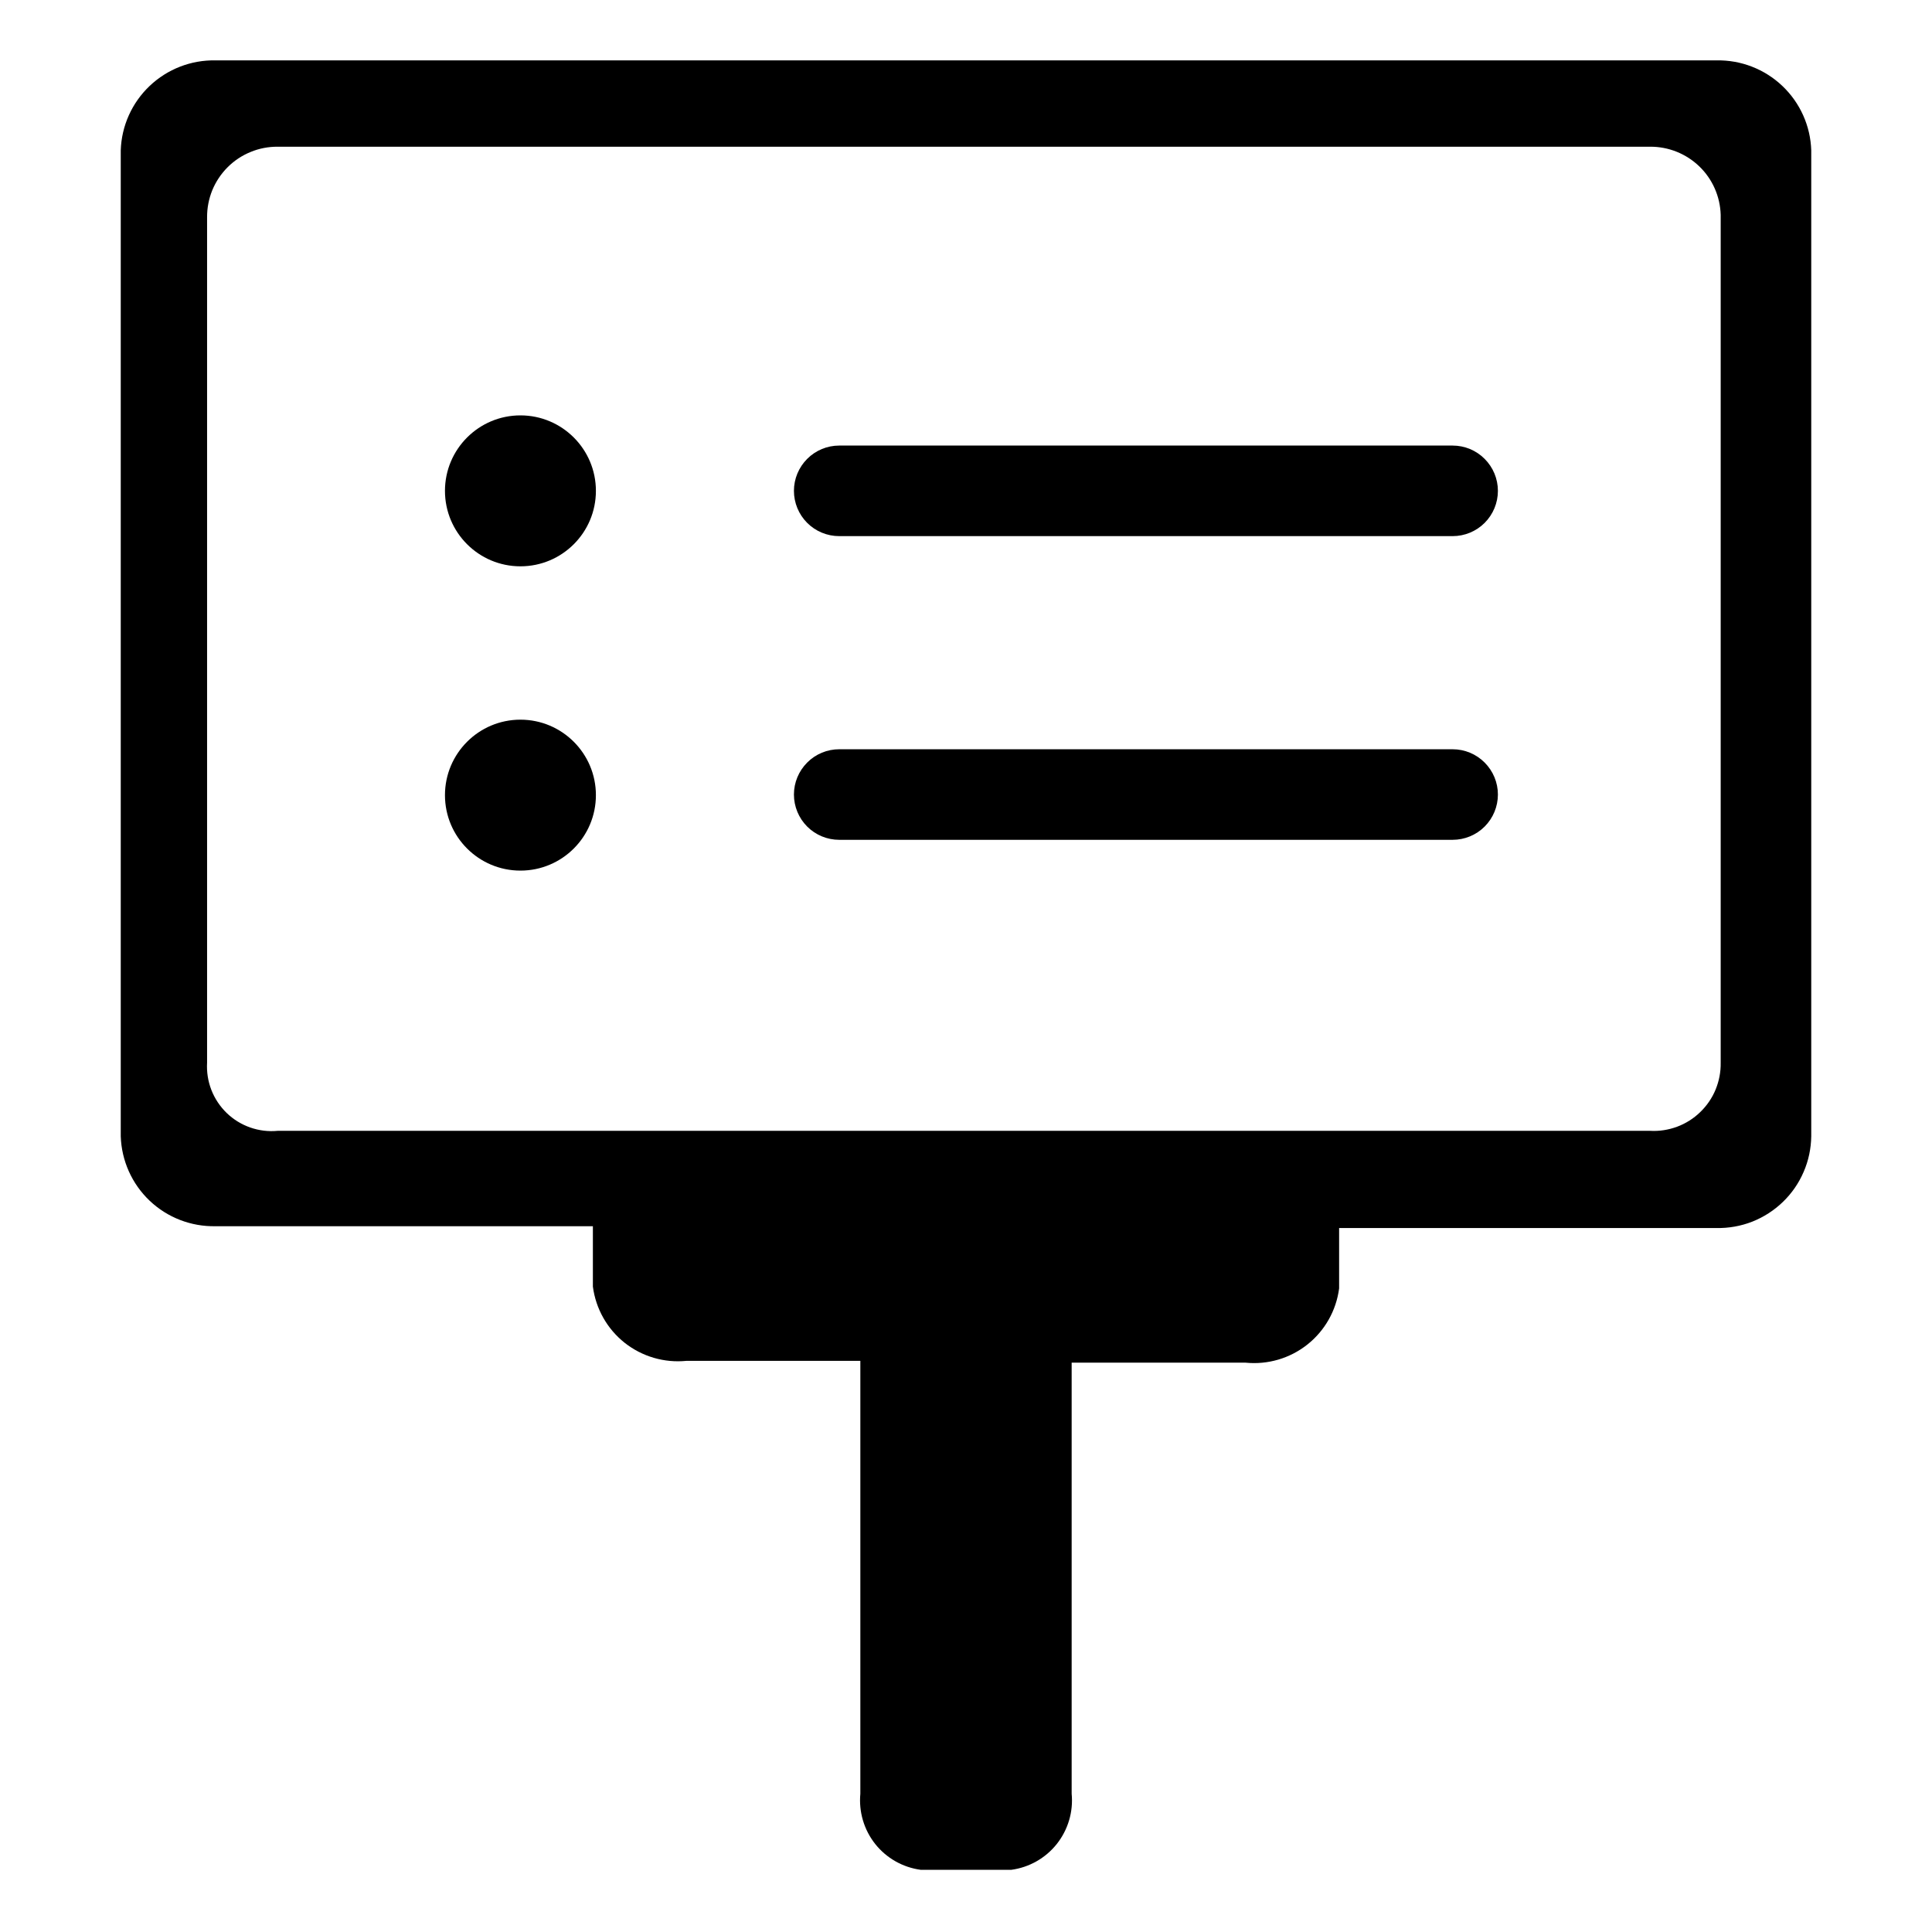 <svg width="32" height="32" viewBox="0 0 32 32" fill="none" xmlns="http://www.w3.org/2000/svg">
<path d="M28.43 1H3.57C3.165 0.992 2.773 1.144 2.479 1.423C2.185 1.702 2.013 2.085 2 2.49V18.82C2.013 19.225 2.185 19.609 2.479 19.888C2.773 20.167 3.165 20.318 3.57 20.31H9.82V21.31C9.868 21.677 10.056 22.01 10.345 22.24C10.635 22.469 11.002 22.577 11.37 22.54H14.25V29.71C14.222 30.009 14.31 30.307 14.496 30.542C14.683 30.777 14.953 30.93 15.25 30.97H16.75C17.047 30.93 17.317 30.777 17.504 30.542C17.69 30.307 17.779 30.009 17.75 29.71V22.57H20.63C20.998 22.607 21.365 22.499 21.654 22.27C21.944 22.04 22.132 21.707 22.18 21.34V20.34H28.43C28.633 20.344 28.835 20.308 29.024 20.234C29.213 20.159 29.385 20.048 29.531 19.907C29.677 19.766 29.794 19.597 29.874 19.41C29.955 19.224 29.997 19.023 30 18.82V2.49C29.987 2.085 29.815 1.702 29.521 1.423C29.227 1.144 28.835 0.992 28.43 1ZM28.5 17.6C28.503 17.753 28.474 17.904 28.416 18.046C28.358 18.187 28.271 18.314 28.161 18.42C28.052 18.526 27.921 18.609 27.778 18.662C27.635 18.715 27.482 18.739 27.33 18.73H4.6C4.446 18.745 4.291 18.726 4.145 18.675C3.999 18.624 3.866 18.542 3.755 18.435C3.644 18.327 3.557 18.197 3.501 18.053C3.445 17.909 3.421 17.755 3.43 17.6V3.6C3.429 3.446 3.458 3.294 3.516 3.151C3.575 3.008 3.661 2.879 3.77 2.77C3.879 2.661 4.008 2.575 4.151 2.517C4.293 2.458 4.446 2.429 4.6 2.43H27.33C27.634 2.428 27.927 2.545 28.146 2.756C28.365 2.967 28.492 3.256 28.5 3.56V17.6Z" fill="#000000"/>
<path d="M24.06 7.38H13.9C13.701 7.38 13.51 7.459 13.37 7.6C13.229 7.741 13.15 7.931 13.15 8.13C13.15 8.329 13.229 8.52 13.37 8.661C13.51 8.801 13.701 8.88 13.9 8.88H24.06C24.259 8.88 24.45 8.801 24.59 8.661C24.731 8.52 24.81 8.329 24.81 8.13C24.81 7.931 24.731 7.741 24.59 7.6C24.45 7.459 24.259 7.38 24.06 7.38Z" fill="#000000"/>
<path d="M24.06 12.41H13.9C13.701 12.41 13.51 12.489 13.37 12.63C13.229 12.771 13.15 12.961 13.15 13.16C13.15 13.359 13.229 13.55 13.37 13.691C13.51 13.831 13.701 13.91 13.9 13.91H24.06C24.259 13.91 24.45 13.831 24.59 13.691C24.731 13.55 24.81 13.359 24.81 13.16C24.81 12.961 24.731 12.771 24.59 12.63C24.45 12.489 24.259 12.41 24.06 12.41Z" fill="#000000"/>
<path d="M8.62 9.38C9.31 9.38 9.87 8.821 9.87 8.13C9.87 7.44 9.31 6.88 8.62 6.88C7.93 6.88 7.37 7.44 7.37 8.13C7.37 8.821 7.93 9.38 8.62 9.38Z" fill="#000000"/>
<path d="M8.62 14.42C9.31 14.42 9.87 13.861 9.87 13.17C9.87 12.48 9.31 11.92 8.62 11.92C7.93 11.92 7.37 12.48 7.37 13.17C7.37 13.861 7.93 14.42 8.62 14.42Z" fill="#000000"/>
</svg>
